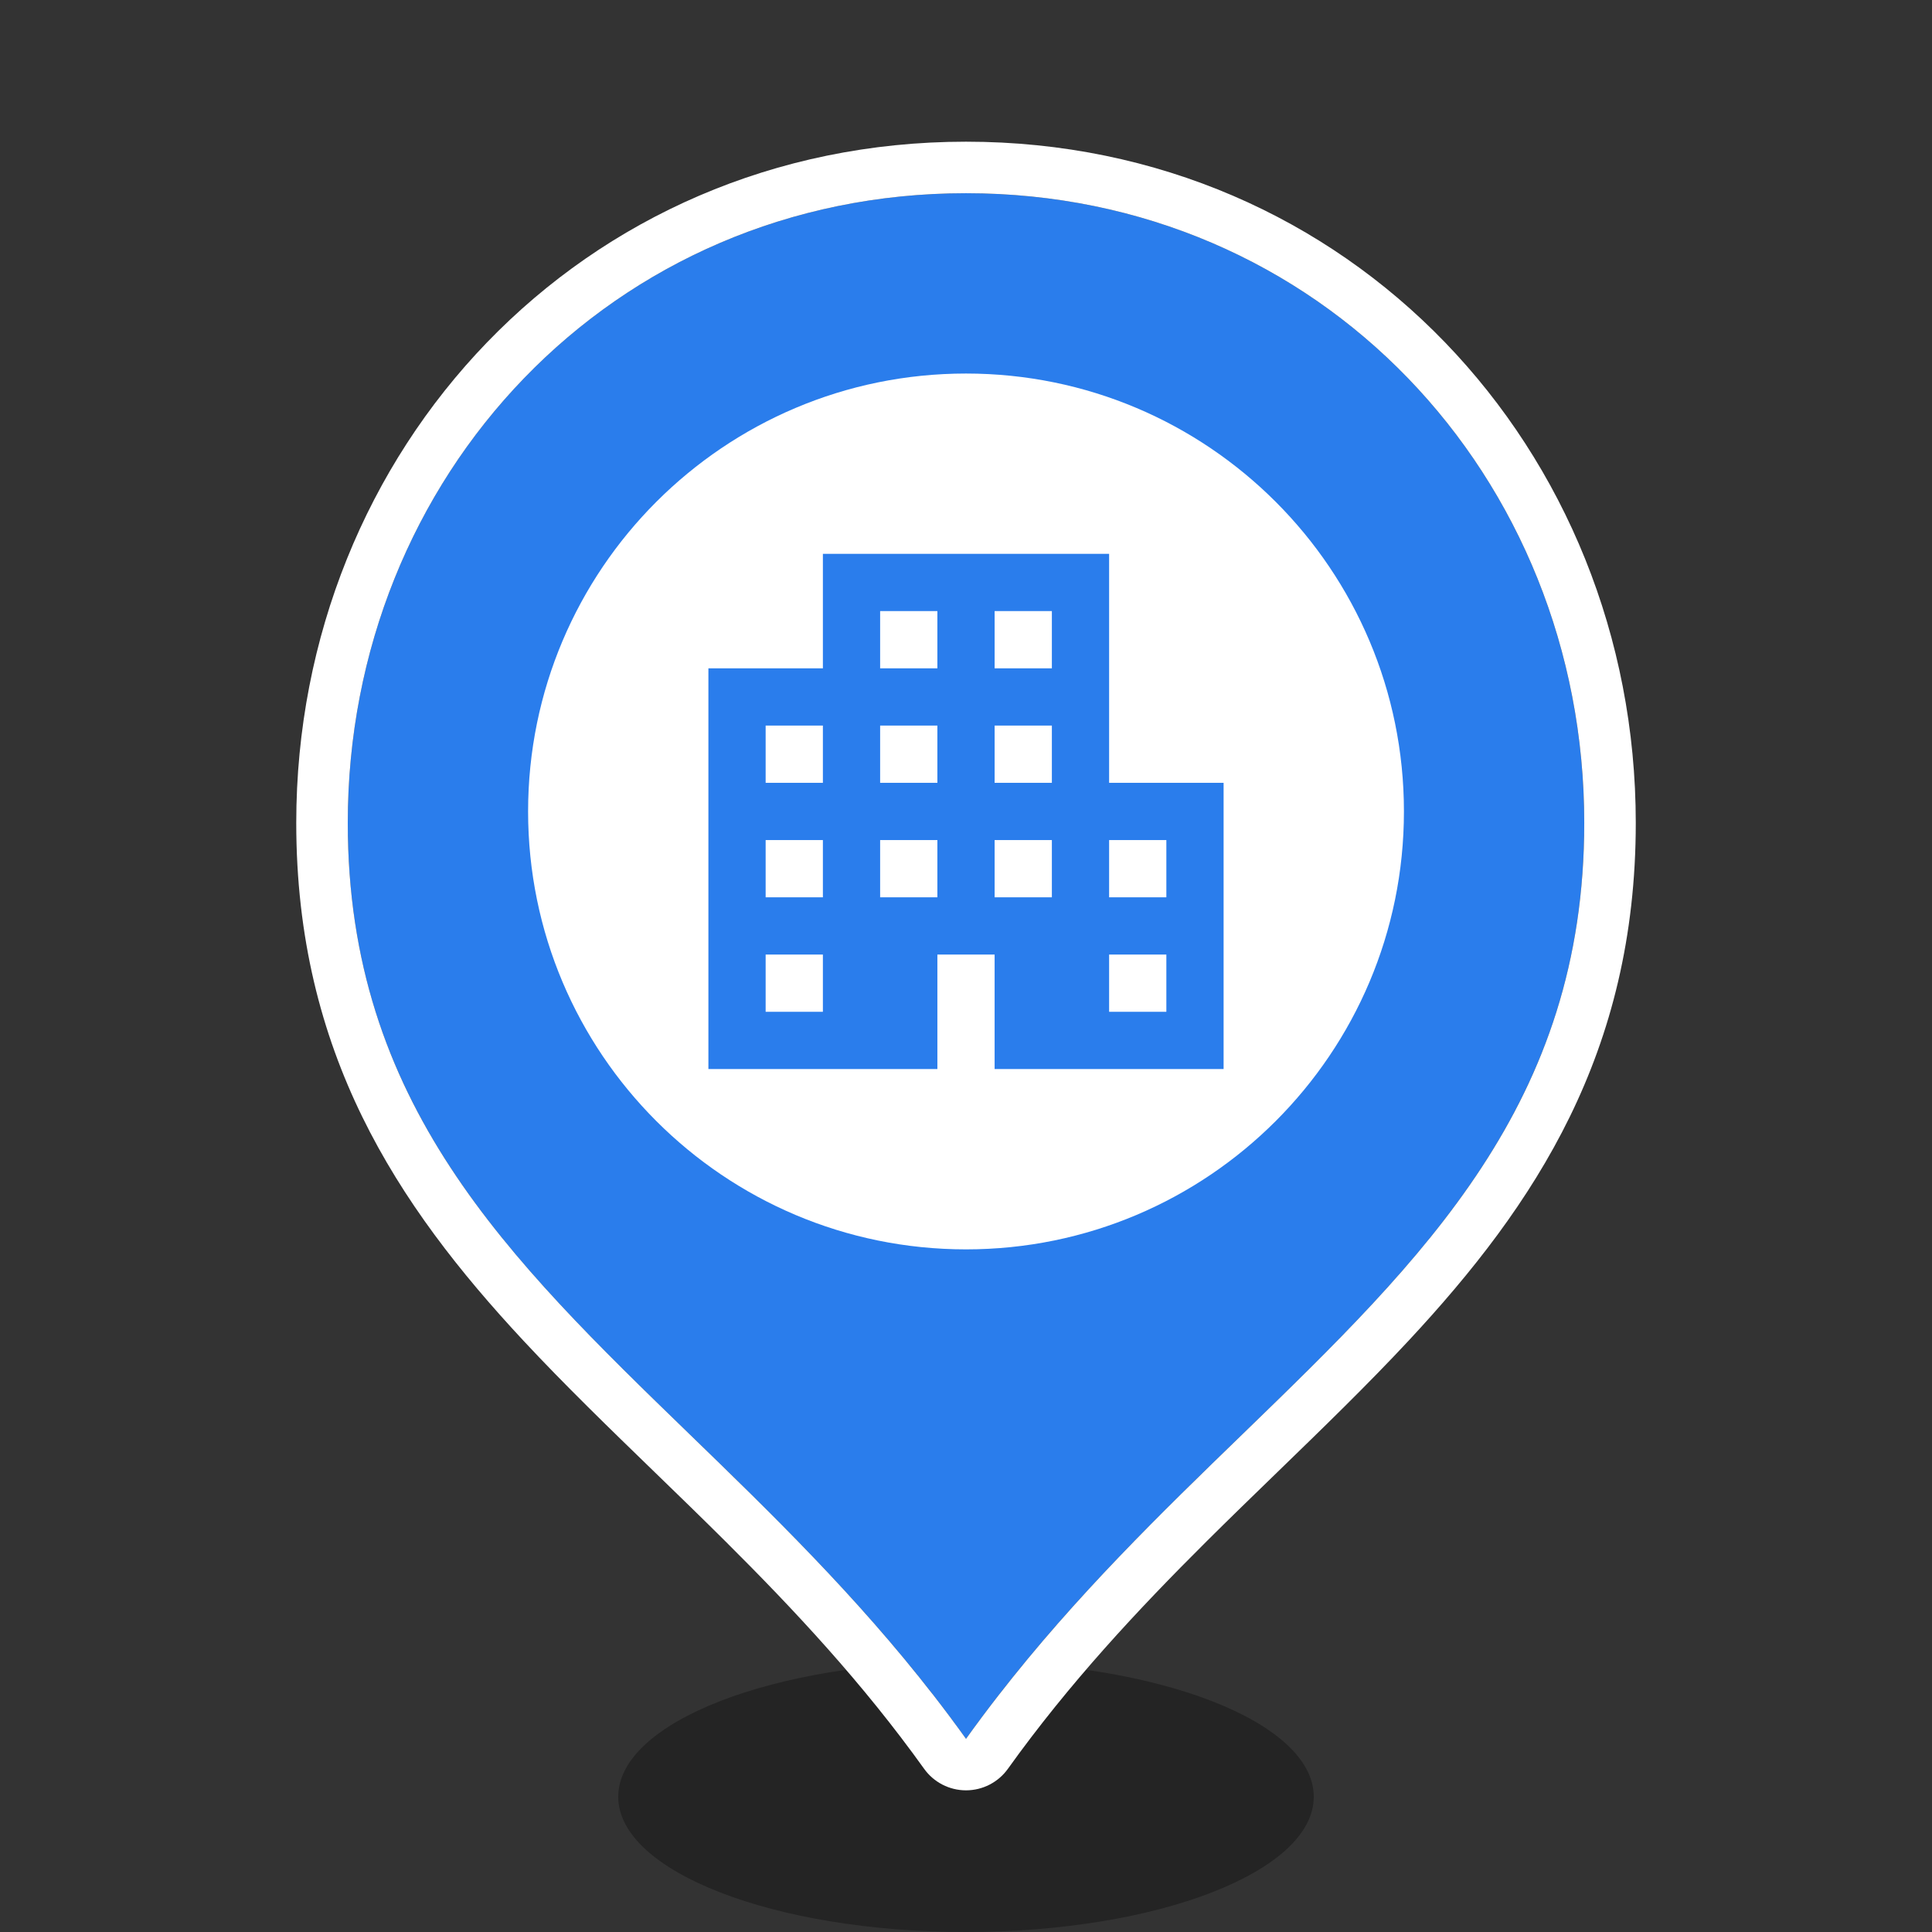 <svg width="150" height="150" viewBox="0 0 150 150" fill="none" xmlns="http://www.w3.org/2000/svg">
<rect x="0" y="0" width="150" height="150" fill="#333333" stroke="none"/>
<path opacity="0.3" d="M102 139.5C102 145.299 89.912 150 75 150C60.088 150 48 145.299 48 139.5C48 133.701 60.088 129 75 129C89.912 129 102 133.701 102 139.5Z" fill="black"/>
<path d="M75 135C94.804 107.35 123 96.681 123 63.889C123 37 102.505 15 75 15C47.504 15 27 37 27 63.889C27 96.677 55.205 107.359 75 135Z" fill="#2A7DEC"/>
<path fill-rule="evenodd" clip-rule="evenodd" d="M75.001 139.001C73.711 139.001 72.5 138.379 71.749 137.33C66.988 130.682 61.691 125.011 56.328 119.675C54.529 117.884 52.691 116.103 50.859 114.327C47.331 110.907 43.824 107.508 40.651 104.102C30.777 93.504 23.001 81.705 23.001 63.89C23.001 34.922 45.167 11.001 75.001 11.001C104.844 11.001 127.001 34.922 127.001 63.89C127.001 81.707 119.227 93.504 109.354 104.1C106.181 107.506 102.675 110.905 99.147 114.324C97.315 116.1 95.477 117.881 93.677 119.672C88.314 125.008 83.016 130.68 78.253 137.33C77.502 138.379 76.291 139.001 75.001 139.001ZM72.495 131.643C73.343 132.735 74.179 133.853 75.001 135.001C75.823 133.854 76.659 132.735 77.507 131.644C83.543 123.874 90.178 117.444 96.47 111.347C110.6 97.654 123.001 85.637 123.001 63.89C123.001 37.001 102.506 15.001 75.001 15.001C47.505 15.001 27.001 37.001 27.001 63.89C27.001 85.635 39.406 97.656 53.536 111.35C59.828 117.448 66.462 123.877 72.495 131.643Z" fill="white"/>
<path d="M109.001 63.001C109.001 81.779 93.779 97.001 75.001 97.001C56.223 97.001 41.001 81.779 41.001 63.001C41.001 44.223 56.223 29.001 75.001 29.001C93.779 29.001 109.001 44.223 109.001 63.001Z" fill="white"/>
<path d="M86.111 60.778V43H63.889V51.889H55V83H72.778V74.111H77.222V83H95V60.778H86.111ZM63.889 78.556H59.444V74.111H63.889V78.556ZM63.889 69.667H59.444V65.222H63.889V69.667ZM63.889 60.778H59.444V56.333H63.889V60.778ZM72.778 69.667H68.333V65.222H72.778V69.667ZM72.778 60.778H68.333V56.333H72.778V60.778ZM72.778 51.889H68.333V47.444H72.778V51.889ZM81.667 69.667H77.222V65.222H81.667V69.667ZM81.667 60.778H77.222V56.333H81.667V60.778ZM81.667 51.889H77.222V47.444H81.667V51.889ZM90.556 78.556H86.111V74.111H90.556V78.556ZM90.556 69.667H86.111V65.222H90.556V69.667Z" fill="#2A7DEC"/>
</svg>
